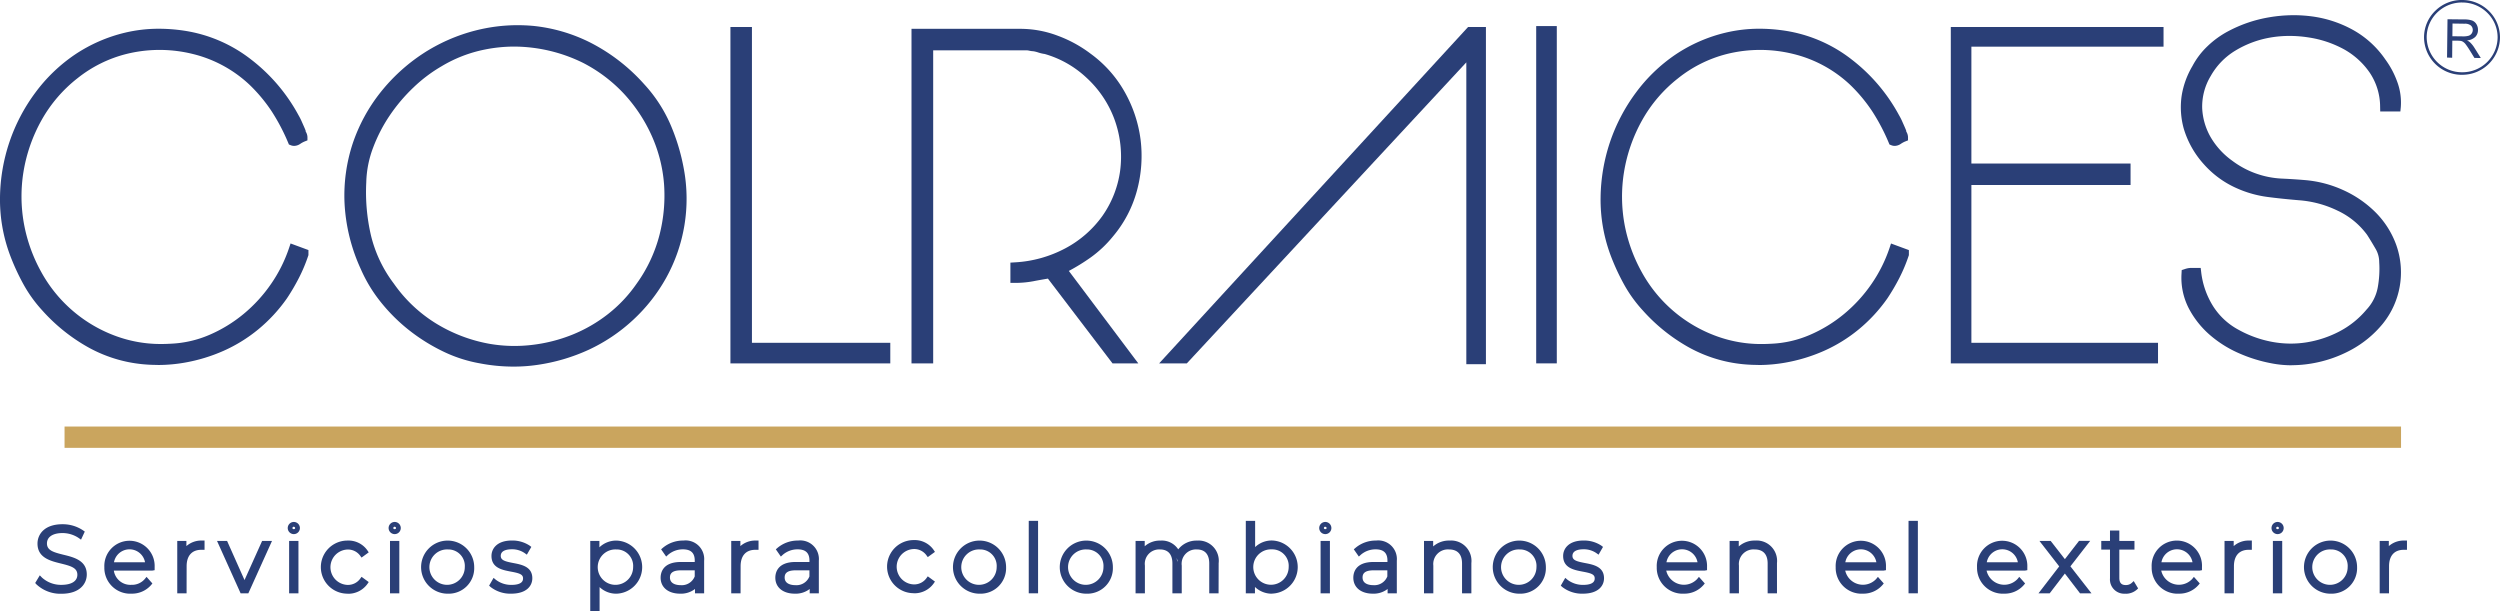 <svg xmlns="http://www.w3.org/2000/svg" xmlns:xlink="http://www.w3.org/1999/xlink" width="151.675" height="37.07" viewBox="0 0 151.675 37.07">
  <defs>
    <clipPath id="clip-path">
      <rect id="Rectángulo_285" data-name="Rectángulo 285" width="151.675" height="37.07" fill="none"/>
    </clipPath>
  </defs>
  <g id="Grupo_273" data-name="Grupo 273" clip-path="url(#clip-path)">
    <path id="Trazado_297" data-name="Trazado 297" d="M9.564,22.25c-.29,0-.584-.013-.877-.04a8.46,8.46,0,0,1-3.379-1.054,10.831,10.831,0,0,1-2.751-2.221,8.205,8.205,0,0,1-1.14-1.588,13.607,13.607,0,0,1-.812-1.767A9.643,9.643,0,0,1,0,12.086,10.964,10.964,0,0,1,.575,8.721a10.848,10.848,0,0,1,1.561-2.98,9.853,9.853,0,0,1,2.4-2.313A9.329,9.329,0,0,1,7.6,2.089a8.8,8.8,0,0,1,2.042-.235,10.377,10.377,0,0,1,1.541.119A8.71,8.71,0,0,1,15.25,3.732,10.641,10.641,0,0,1,18.111,7.1a3.643,3.643,0,0,1,.209.417c.095.212.162.363.2.459l.021.052V8.07a.473.473,0,0,0,.025.055.677.677,0,0,1,.087.3v.2l-.182.073a1.486,1.486,0,0,0-.255.14.673.673,0,0,1-.371.123.549.549,0,0,1-.205-.04l-.112-.045-.046-.111a12.074,12.074,0,0,0-.994-1.892,9.508,9.508,0,0,0-1.367-1.637,7.67,7.67,0,0,0-3.477-1.864,8.367,8.367,0,0,0-3.977.013A7.815,7.815,0,0,0,4.7,4.858,8.494,8.494,0,0,0,2.525,7.393a9.574,9.574,0,0,0-1.1,3.139A9.33,9.33,0,0,0,1.456,13.7,9.542,9.542,0,0,0,2.5,16.607a8.485,8.485,0,0,0,4.587,3.912,7.857,7.857,0,0,0,2.709.461c.189,0,.383-.007.577-.018a6.629,6.629,0,0,0,2.33-.535,8.534,8.534,0,0,0,2.091-1.281,8.923,8.923,0,0,0,1.661-1.824,8.682,8.682,0,0,0,1.079-2.158l.095-.283,1.084.4v.306l-.015.045a9.6,9.6,0,0,1-.561,1.336,12.506,12.506,0,0,1-.728,1.242,9.485,9.485,0,0,1-1.73,1.875,9.169,9.169,0,0,1-2.117,1.31,10.138,10.138,0,0,1-2.368.718,9.422,9.422,0,0,1-1.626.141" transform="translate(0 -0.11)" fill="#2a3f77"/>
    <path id="Trazado_298" data-name="Trazado 298" d="M32.471,22.338a10.817,10.817,0,0,1-2.05-.2,8.452,8.452,0,0,1-2.247-.735,11.175,11.175,0,0,1-2.032-1.273,10.633,10.633,0,0,1-1.706-1.692,8.835,8.835,0,0,1-1.225-2.018,10.875,10.875,0,0,1-.986-4,10.11,10.11,0,0,1,.5-3.631,10.246,10.246,0,0,1,1.679-3.085A10.981,10.981,0,0,1,26.97,3.356a10.672,10.672,0,0,1,3.183-1.405,10.343,10.343,0,0,1,2.567-.327c.3,0,.614.014.92.04a9.9,9.9,0,0,1,3.506,1.02A11.186,11.186,0,0,1,40.4,5.2a8.724,8.724,0,0,1,1.586,2.422,12.376,12.376,0,0,1,.828,2.742,9.906,9.906,0,0,1-1.078,6.593A10.274,10.274,0,0,1,39.738,19.5a10.4,10.4,0,0,1-2.682,1.808,11.3,11.3,0,0,1-3.163.93,9.922,9.922,0,0,1-1.421.1m.046-19.416a9.072,9.072,0,0,0-1.788.181,8.218,8.218,0,0,0-2.614,1.011A8.957,8.957,0,0,0,26.41,5.4a10.323,10.323,0,0,0-1.438,1.694,9.435,9.435,0,0,0-1.014,1.962,6.341,6.341,0,0,0-.414,2.094,11.623,11.623,0,0,0,.285,3.232A7.9,7.9,0,0,0,25.215,17.3a8.674,8.674,0,0,0,2.528,2.4,9.373,9.373,0,0,0,3.287,1.257,8.934,8.934,0,0,0,2.55.067,9.509,9.509,0,0,0,2.463-.622,8.927,8.927,0,0,0,2.174-1.257,8.385,8.385,0,0,0,1.725-1.833,8.81,8.81,0,0,0,1.394-2.973,9.622,9.622,0,0,0,.271-3.1,8.794,8.794,0,0,0-.756-2.929,9.423,9.423,0,0,0-1.677-2.529A9.059,9.059,0,0,0,36.7,3.912a9.53,9.53,0,0,0-4.183-.99" transform="translate(-1.322 -0.096)" fill="#2a3f77"/>
    <path id="Trazado_299" data-name="Trazado 299" d="M47.118,22.149V1.741h1.305V20.9h8.394v1.25Z" transform="translate(-2.803 -0.103)" fill="#2a3f77"/>
    <path id="Trazado_300" data-name="Trazado 300" d="M70.995,22.156l-3.919-5.143c-.286.049-.584.1-.889.16a5.951,5.951,0,0,1-1.1.1H64.8V16.044l.272-.017a7.35,7.35,0,0,0,3.073-.858,6.523,6.523,0,0,0,2.231-1.95,6.232,6.232,0,0,0,1.079-2.732,6.6,6.6,0,0,0-.363-3.193A6.453,6.453,0,0,0,69.421,4.83,6.19,6.19,0,0,0,66.88,3.385a2.1,2.1,0,0,1-.4-.094A1.878,1.878,0,0,0,66.2,3.22h0a1.392,1.392,0,0,1-.246-.033,1.142,1.142,0,0,0-.139-.023h-5.7V22.156H58.8V1.859h6.62a6.4,6.4,0,0,1,2.264.423,7.724,7.724,0,0,1,1.984,1.087A7.281,7.281,0,0,1,71.74,5.7,7.919,7.919,0,0,1,72.7,8.6a8.042,8.042,0,0,1-.216,3.052,7.191,7.191,0,0,1-1.452,2.79,6.946,6.946,0,0,1-1.366,1.291,11.982,11.982,0,0,1-1.321.814l4.216,5.612Z" transform="translate(-3.499 -0.11)" fill="#2a3f77"/>
    <path id="Trazado_301" data-name="Trazado 301" d="M93.411,22.2V3.886L76.454,22.149h-1.68L93.518,1.74H94.6V22.2Z" transform="translate(-4.449 -0.103)" fill="#2a3f77"/>
    <rect id="Rectángulo_282" data-name="Rectángulo 282" width="1.25" height="20.464" transform="translate(93.201 1.582)" fill="#2a3f77"/>
    <path id="Trazado_302" data-name="Trazado 302" d="M112.81,22.25c-.29,0-.585-.013-.877-.04a8.46,8.46,0,0,1-3.379-1.054,10.831,10.831,0,0,1-2.751-2.221,8.166,8.166,0,0,1-1.14-1.588,13.559,13.559,0,0,1-.812-1.767,9.664,9.664,0,0,1-.6-3.495,10.993,10.993,0,0,1,.574-3.365,10.873,10.873,0,0,1,1.561-2.98,9.854,9.854,0,0,1,2.4-2.313,9.329,9.329,0,0,1,3.065-1.339,8.8,8.8,0,0,1,2.042-.235,10.377,10.377,0,0,1,1.541.119A8.71,8.71,0,0,1,118.5,3.732a10.633,10.633,0,0,1,2.86,3.372,3.642,3.642,0,0,1,.21.418c.095.211.162.363.2.459l.021.052V8.07a.606.606,0,0,0,.024.055.661.661,0,0,1,.087.3v.2l-.182.073a1.486,1.486,0,0,0-.255.14.673.673,0,0,1-.371.123.549.549,0,0,1-.205-.04l-.112-.045-.046-.111a12.073,12.073,0,0,0-.994-1.892,9.5,9.5,0,0,0-1.367-1.637,7.678,7.678,0,0,0-3.477-1.864,8.367,8.367,0,0,0-3.977.013,7.815,7.815,0,0,0-2.97,1.479,8.494,8.494,0,0,0-2.172,2.535,9.574,9.574,0,0,0-1.1,3.139A9.354,9.354,0,0,0,104.7,13.7a9.568,9.568,0,0,0,1.042,2.909,8.485,8.485,0,0,0,4.587,3.912,7.857,7.857,0,0,0,2.709.461c.189,0,.383-.007.577-.018a6.629,6.629,0,0,0,2.33-.535,8.51,8.51,0,0,0,2.09-1.281,8.9,8.9,0,0,0,1.662-1.824,8.735,8.735,0,0,0,1.08-2.158l.094-.283,1.084.4v.306l-.015.045a9.671,9.671,0,0,1-.561,1.336,12.617,12.617,0,0,1-.728,1.242,9.49,9.49,0,0,1-1.731,1.875,9.175,9.175,0,0,1-2.116,1.31,10.138,10.138,0,0,1-2.368.718,9.422,9.422,0,0,1-1.626.141" transform="translate(-6.143 -0.11)" fill="#2a3f77"/>
    <path id="Trazado_303" data-name="Trazado 303" d="M125.842,22.149V1.741h12.907V2.934H127.091v7.089h9.657v1.305h-9.657V20.9h11.323v1.25Z" transform="translate(-7.487 -0.103)" fill="#2a3f77"/>
    <path id="Trazado_304" data-name="Trazado 304" d="M147.41,22.219a6.342,6.342,0,0,1-1.238-.12,8.907,8.907,0,0,1-1.941-.6,6.9,6.9,0,0,1-1.79-1.121,5.532,5.532,0,0,1-1.28-1.618,4.049,4.049,0,0,1-.437-2.115l.01-.2.188-.062a1.244,1.244,0,0,1,.4-.071h.564l.03.256a4.971,4.971,0,0,0,.7,2.03,4.14,4.14,0,0,0,1.553,1.46,6.726,6.726,0,0,0,2.019.735,6.221,6.221,0,0,0,1.166.111,6.1,6.1,0,0,0,.925-.071,6.546,6.546,0,0,0,2-.655,5.407,5.407,0,0,0,1.668-1.337,2.678,2.678,0,0,0,.676-1.317,6.27,6.27,0,0,0,.093-1.573v-.019a1.584,1.584,0,0,0-.226-.79c-.174-.3-.345-.583-.509-.838a4.675,4.675,0,0,0-1.8-1.471,6.435,6.435,0,0,0-2.348-.627c-.68-.057-1.318-.123-1.9-.2a6.721,6.721,0,0,1-1.851-.524,5.784,5.784,0,0,1-2.011-1.467,5.6,5.6,0,0,1-1.219-2.175,4.851,4.851,0,0,1-.119-1.982,5.093,5.093,0,0,1,.65-1.788,4.656,4.656,0,0,1,.929-1.221,5.533,5.533,0,0,1,1.25-.9,8.137,8.137,0,0,1,2.455-.837,8.827,8.827,0,0,1,1.508-.132,8.375,8.375,0,0,1,1.118.074,7.059,7.059,0,0,1,2.473.814,5.772,5.772,0,0,1,1.968,1.791,5.313,5.313,0,0,1,.716,1.333,3.632,3.632,0,0,1,.227,1.559L154,6.821h-1.222l-.006-.283a3.728,3.728,0,0,0-.632-2.073,4.615,4.615,0,0,0-1.562-1.417,6.49,6.49,0,0,0-2.149-.719,7.367,7.367,0,0,0-1.14-.091,6.794,6.794,0,0,0-1.191.1,6.1,6.1,0,0,0-2.1.785,4.2,4.2,0,0,0-1.5,1.54,3.592,3.592,0,0,0-.521,1.961,3.9,3.9,0,0,0,.519,1.766,4.648,4.648,0,0,0,1.3,1.417,5.428,5.428,0,0,0,3.048,1.088c.42.019.861.047,1.308.084a6.971,6.971,0,0,1,2.354.6,6.646,6.646,0,0,1,1.983,1.356,5.393,5.393,0,0,1,1.267,2,4.963,4.963,0,0,1-.829,4.772,6.455,6.455,0,0,1-1.913,1.577,7.683,7.683,0,0,1-2.391.826,7.262,7.262,0,0,1-1.21.105" transform="translate(-8.37 -0.058)" fill="#2a3f77"/>
    <path id="Trazado_305" data-name="Trazado 305" d="M110.48,27.515H4.164v1.293H145.919V27.515Z" transform="translate(-0.248 -1.637)" fill="#caa55e"/>
    <path id="Trazado_306" data-name="Trazado 306" d="M158.674,4.539h-.025a2.292,2.292,0,0,1-2.279-2.294,2.242,2.242,0,0,1,.694-1.6A2.277,2.277,0,0,1,158.7,0a2.3,2.3,0,0,1,1.621.682,2.239,2.239,0,0,1,.657,1.612,2.29,2.29,0,0,1-2.3,2.244m0-4.387a2.149,2.149,0,0,0-1.5.6,2.094,2.094,0,0,0-.647,1.491,2.142,2.142,0,0,0,2.128,2.142h.024a2.138,2.138,0,0,0,2.151-2.094,2.086,2.086,0,0,0-.613-1.5A2.155,2.155,0,0,0,158.7.152h-.027" transform="translate(-9.304 0)" fill="#2a3f77"/>
    <path id="Trazado_307" data-name="Trazado 307" d="M157.854,3.566l.028-2.324,1.031.011a1.39,1.39,0,0,1,.471.069.528.528,0,0,1,.256.225.647.647,0,0,1,.091.352.583.583,0,0,1-.166.416.82.82,0,0,1-.5.212.783.783,0,0,1,.185.116,1.722,1.722,0,0,1,.253.312l.4.639-.388-.006-.3-.487c-.089-.142-.162-.248-.22-.324a.6.6,0,0,0-.155-.155.384.384,0,0,0-.14-.064,1.481,1.481,0,0,0-.169-.015l-.357,0-.009,1.035Zm.324-1.293.659.008a1.1,1.1,0,0,0,.332-.04.366.366,0,0,0,.183-.14.386.386,0,0,0,.063-.208.358.358,0,0,0-.117-.273.559.559,0,0,0-.377-.107l-.735-.011Z" transform="translate(-9.392 -0.074)" fill="#2a3f77"/>
    <path id="Trazado_308" data-name="Trazado 308" d="M3.86,38.035a2.124,2.124,0,0,1-1.518-.573l-.072-.08.28-.465.131.136a1.716,1.716,0,0,0,1.174.442c.619,0,.973-.223.973-.613,0-.417-.382-.53-1.005-.683S2.41,35.855,2.41,34.991c0-.542.4-1.174,1.517-1.174a2.209,2.209,0,0,1,1.252.375l.1.071-.228.49-.141-.1a1.761,1.761,0,0,0-.98-.3c-.593,0-.946.235-.946.63,0,.419.386.534,1.013.688S5.4,36.017,5.4,36.866c0,.54-.4,1.169-1.54,1.169" transform="translate(-0.135 -2.012)" fill="#2a3f77"/>
    <path id="Trazado_309" data-name="Trazado 309" d="M8.364,38.093a1.569,1.569,0,0,1-1.633-1.611,1.527,1.527,0,1,1,3.051-.011c0,.015,0,.032,0,.05v.145l-.147.027H7.307a1.012,1.012,0,0,0,1.063.862,1.019,1.019,0,0,0,.813-.351l.108-.132.355.4-.078.095a1.535,1.535,0,0,1-1.2.524M7.317,36.188H9.2a.958.958,0,0,0-1.885,0" transform="translate(-0.4 -2.074)" fill="#2a3f77"/>
    <path id="Trazado_310" data-name="Trazado 310" d="M12,38.071h-.566V34.893h.555v.313a1.36,1.36,0,0,1,.956-.336h.145v.561h-.145a.462.462,0,0,1-.051,0h0c-.572,0-.891.362-.891.994Z" transform="translate(-0.68 -2.074)" fill="#2a3f77"/>
    <path id="Trazado_311" data-name="Trazado 311" d="M15.9,38.072h-.469L14,34.894h.61l1.058,2.375,1.068-2.375h.6Z" transform="translate(-0.833 -2.076)" fill="#2a3f77"/>
    <path id="Trazado_312" data-name="Trazado 312" d="M19.211,38h-.566V34.821h.566Zm-.283-3.592a.369.369,0,1,1,.371-.371.369.369,0,0,1-.371.371m0-.449a.083.083,0,0,0-.082.082c0,.087.164.088.164,0a.079.079,0,0,0-.082-.077" transform="translate(-1.104 -2.003)" fill="#2a3f77"/>
    <path id="Trazado_313" data-name="Trazado 313" d="M22.309,38.092a1.611,1.611,0,0,1,0-3.222,1.4,1.4,0,0,1,1.216.6l.077.116-.435.317-.086-.118a.916.916,0,0,0-.773-.371,1.074,1.074,0,0,0,0,2.146.916.916,0,0,0,.773-.372l.086-.119.435.318-.079.116a1.431,1.431,0,0,1-1.215.594" transform="translate(-1.232 -2.074)" fill="#2a3f77"/>
    <path id="Trazado_314" data-name="Trazado 314" d="M25.718,38h-.566V34.821h.566Zm-.283-3.592a.369.369,0,1,1,.371-.371.369.369,0,0,1-.371.371m0-.449a.083.083,0,0,0-.082.082c0,.087.164.088.164,0a.079.079,0,0,0-.082-.077" transform="translate(-1.491 -2.003)" fill="#2a3f77"/>
    <path id="Trazado_315" data-name="Trazado 315" d="M28.8,38.093a1.611,1.611,0,1,1,1.589-1.611A1.548,1.548,0,0,1,28.8,38.093m0-2.684a1.074,1.074,0,1,0,1.018,1.073A1,1,0,0,0,28.8,35.409" transform="translate(-1.619 -2.074)" fill="#2a3f77"/>
    <path id="Trazado_316" data-name="Trazado 316" d="M32.892,38.092a1.944,1.944,0,0,1-1.256-.409l-.085-.079.271-.471.134.112a1.526,1.526,0,0,0,.946.314c.708,0,.708-.3.708-.4,0-.243-.234-.313-.734-.405-.526-.1-1.181-.221-1.181-.951,0-.432.324-.936,1.24-.936a1.9,1.9,0,0,1,1.078.311l.1.077-.272.471-.131-.094a1.332,1.332,0,0,0-.783-.233c-.249,0-.669.052-.669.4,0,.261.242.335.756.433s1.159.22,1.159.924c0,.452-.337.936-1.284.936" transform="translate(-1.877 -2.074)" fill="#2a3f77"/>
    <path id="Trazado_317" data-name="Trazado 317" d="M38.642,39.145h-.566V34.893h.555v.387a1.471,1.471,0,0,1,1.04-.409,1.612,1.612,0,0,1,0,3.222,1.459,1.459,0,0,1-1.029-.4Zm1.012-3.736a1.074,1.074,0,1,0,1.023,1.073,1,1,0,0,0-1.023-1.073" transform="translate(-2.265 -2.074)" fill="#2a3f77"/>
    <path id="Trazado_318" data-name="Trazado 318" d="M43.8,38.092c-.72,0-1.185-.38-1.185-.969,0-.287.118-.953,1.224-.953h.846v-.087c0-.458-.233-.68-.713-.68a1.367,1.367,0,0,0-.9.327l-.121.111-.306-.44.1-.086a1.907,1.907,0,0,1,1.253-.446,1.129,1.129,0,0,1,1.257,1.224v1.977h-.555v-.262a1.392,1.392,0,0,1-.9.284m.044-1.416c-.594,0-.663.249-.663.436,0,.419.46.464.657.464a.842.842,0,0,0,.846-.531v-.369Z" transform="translate(-2.535 -2.074)" fill="#2a3f77"/>
    <path id="Trazado_319" data-name="Trazado 319" d="M47.737,38.071h-.566V34.893h.555v.313a1.36,1.36,0,0,1,.956-.336h.145v.561h-.145a.462.462,0,0,1-.051,0h0c-.572,0-.891.362-.891.994Z" transform="translate(-2.807 -2.074)" fill="#2a3f77"/>
    <path id="Trazado_320" data-name="Trazado 320" d="M51.2,38.092c-.72,0-1.185-.38-1.185-.969,0-.287.119-.953,1.224-.953h.846v-.087c0-.458-.233-.68-.713-.68a1.367,1.367,0,0,0-.9.327l-.121.111-.306-.44.1-.086a1.907,1.907,0,0,1,1.253-.446,1.129,1.129,0,0,1,1.257,1.224v1.977h-.555v-.262a1.392,1.392,0,0,1-.9.284m.044-1.416c-.594,0-.663.249-.663.436,0,.419.46.464.657.464a.842.842,0,0,0,.846-.531v-.369Z" transform="translate(-2.976 -2.074)" fill="#2a3f77"/>
    <path id="Trazado_321" data-name="Trazado 321" d="M63.115,38.093A1.611,1.611,0,1,1,64.7,36.482a1.548,1.548,0,0,1-1.589,1.611m0-2.684a1.074,1.074,0,1,0,1.018,1.073,1,1,0,0,0-1.018-1.073" transform="translate(-3.661 -2.074)" fill="#2a3f77"/>
    <rect id="Rectángulo_283" data-name="Rectángulo 283" width="0.566" height="4.396" transform="translate(62.414 31.6)" fill="#2a3f77"/>
    <path id="Trazado_322" data-name="Trazado 322" d="M70,38.093a1.611,1.611,0,1,1,1.589-1.611A1.548,1.548,0,0,1,70,38.093m0-2.684a1.074,1.074,0,1,0,1.018,1.073A1,1,0,0,0,70,35.409" transform="translate(-4.071 -2.074)" fill="#2a3f77"/>
    <path id="Trazado_323" data-name="Trazado 323" d="M78.289,38.071h-.566V36.26c0-.388-.132-.851-.757-.851a.87.87,0,0,0-.912.979v1.683h-.566V36.26c0-.388-.132-.851-.757-.851a.87.87,0,0,0-.912.979v1.683h-.566V34.893h.555v.323a1.387,1.387,0,0,1,.962-.345,1.186,1.186,0,0,1,1.071.533,1.408,1.408,0,0,1,1.153-.533,1.225,1.225,0,0,1,1.3,1.368Zm-2.546-2.15a1.562,1.562,0,0,1,.032.266c0-.04.01-.079.018-.118Z" transform="translate(-4.358 -2.074)" fill="#2a3f77"/>
    <path id="Trazado_324" data-name="Trazado 324" d="M81.959,38.018a1.471,1.471,0,0,1-1.04-.409v.387h-.555V33.6h.566v1.591a1.455,1.455,0,0,1,1.029-.4,1.612,1.612,0,0,1,0,3.222m-.017-2.684a1.074,1.074,0,1,0,1.023,1.073,1,1,0,0,0-1.023-1.073" transform="translate(-4.781 -1.999)" fill="#2a3f77"/>
    <path id="Trazado_325" data-name="Trazado 325" d="M85.749,38h-.566V34.821h.566Zm-.283-3.592a.369.369,0,1,1,.372-.371.369.369,0,0,1-.372.371m0-.449a.083.083,0,0,0-.082.082c0,.087.164.088.164,0a.079.079,0,0,0-.082-.077" transform="translate(-5.063 -2.003)" fill="#2a3f77"/>
    <path id="Trazado_326" data-name="Trazado 326" d="M88.485,38.092c-.72,0-1.185-.38-1.185-.969,0-.287.119-.953,1.224-.953h.846v-.087c0-.458-.232-.68-.713-.68a1.363,1.363,0,0,0-.9.327l-.122.111-.306-.44.1-.086a1.907,1.907,0,0,1,1.253-.446,1.129,1.129,0,0,1,1.257,1.224v1.977H89.38v-.262a1.392,1.392,0,0,1-.9.284m.044-1.416c-.594,0-.663.249-.663.436,0,.419.46.464.657.464a.842.842,0,0,0,.846-.531v-.369Z" transform="translate(-5.194 -2.074)" fill="#2a3f77"/>
    <path id="Trazado_327" data-name="Trazado 327" d="M94.733,38.071h-.566V36.26c0-.557-.273-.851-.79-.851a.887.887,0,0,0-.952.978v1.683h-.566V34.893h.556v.333a1.447,1.447,0,0,1,1-.356,1.235,1.235,0,0,1,1.318,1.367Z" transform="translate(-5.465 -2.074)" fill="#2a3f77"/>
    <path id="Trazado_328" data-name="Trazado 328" d="M97.931,38.093a1.611,1.611,0,1,1,1.589-1.611,1.548,1.548,0,0,1-1.589,1.611m0-2.684a1.074,1.074,0,1,0,1.018,1.073,1,1,0,0,0-1.018-1.073" transform="translate(-5.732 -2.074)" fill="#2a3f77"/>
    <path id="Trazado_329" data-name="Trazado 329" d="M102.024,38.092a1.943,1.943,0,0,1-1.255-.409l-.085-.079.271-.471.133.112a1.534,1.534,0,0,0,.947.314c.707,0,.707-.3.707-.4,0-.243-.234-.313-.733-.405-.527-.1-1.182-.221-1.182-.951,0-.432.325-.936,1.241-.936a1.9,1.9,0,0,1,1.078.311l.1.077-.271.471-.131-.094a1.334,1.334,0,0,0-.783-.233c-.249,0-.669.052-.669.4,0,.261.242.335.755.433s1.16.22,1.16.924c0,.452-.338.936-1.285.936" transform="translate(-5.991 -2.074)" fill="#2a3f77"/>
    <path id="Trazado_330" data-name="Trazado 330" d="M108.507,38.093a1.569,1.569,0,0,1-1.633-1.611,1.527,1.527,0,1,1,3.051-.011c0,.015,0,.032,0,.05v.145l-.147.027H107.45a1.1,1.1,0,0,0,1.875.511l.108-.132.355.4-.079.095a1.532,1.532,0,0,1-1.2.524m-1.047-1.905h1.885a.958.958,0,0,0-1.885,0" transform="translate(-6.359 -2.074)" fill="#2a3f77"/>
    <path id="Trazado_331" data-name="Trazado 331" d="M114.448,38.071h-.567V36.26c0-.557-.273-.851-.789-.851a.887.887,0,0,0-.953.978v1.683h-.566V34.893h.556v.333a1.45,1.45,0,0,1,1-.356,1.235,1.235,0,0,1,1.318,1.367Z" transform="translate(-6.638 -2.074)" fill="#2a3f77"/>
    <path id="Trazado_332" data-name="Trazado 332" d="M120.049,38.093a1.569,1.569,0,0,1-1.633-1.611,1.527,1.527,0,1,1,3.051-.011c0,.015,0,.032,0,.05v.145l-.147.027h-2.325a1.1,1.1,0,0,0,1.875.511l.108-.132.355.4-.079.095a1.532,1.532,0,0,1-1.2.524M119,36.188h1.885a.958.958,0,0,0-1.885,0" transform="translate(-7.045 -2.074)" fill="#2a3f77"/>
    <rect id="Rectángulo_284" data-name="Rectángulo 284" width="0.566" height="4.396" transform="translate(115.791 31.6)" fill="#2a3f77"/>
    <path id="Trazado_333" data-name="Trazado 333" d="M129.168,38.093a1.569,1.569,0,0,1-1.633-1.611,1.527,1.527,0,1,1,3.051-.011.5.5,0,0,1,0,.05v.145l-.147.027h-2.325a1.1,1.1,0,0,0,1.875.511l.108-.132.355.4-.079.095a1.532,1.532,0,0,1-1.2.524m-1.047-1.905h1.885a.958.958,0,0,0-1.885,0" transform="translate(-7.588 -2.074)" fill="#2a3f77"/>
    <path id="Trazado_334" data-name="Trazado 334" d="M134.713,38.072h-.694l-.92-1.2-.92,1.2h-.68l1.257-1.633-1.2-1.545h.682L133.1,36l.859-1.109h.676l-1.2,1.544Z" transform="translate(-7.824 -2.076)" fill="#2a3f77"/>
    <path id="Trazado_335" data-name="Trazado 335" d="M137.01,38.054a.864.864,0,0,1-.932-.93V35.381h-.529v-.528h.529v-.631h.567v.631h.918v.528h-.918V37.1c0,.387.223.431.391.431a.525.525,0,0,0,.353-.122l.129-.119.267.444-.084.08a1.015,1.015,0,0,1-.691.245" transform="translate(-8.065 -2.036)" fill="#2a3f77"/>
    <path id="Trazado_336" data-name="Trazado 336" d="M140.434,38.093a1.57,1.57,0,0,1-1.634-1.611,1.528,1.528,0,1,1,3.052-.011c0,.015,0,.032,0,.051v.145l-.147.026h-2.325a1.1,1.1,0,0,0,1.875.511l.107-.132.356.4-.079.095a1.532,1.532,0,0,1-1.2.524m-1.047-1.905h1.885a.958.958,0,0,0-1.885,0" transform="translate(-8.258 -2.074)" fill="#2a3f77"/>
    <path id="Trazado_337" data-name="Trazado 337" d="M144.067,38.071H143.5V34.893h.556v.313a1.356,1.356,0,0,1,.956-.336h.145v.561h-.145a.463.463,0,0,1-.05,0h0c-.572,0-.891.362-.891.994Z" transform="translate(-8.538 -2.074)" fill="#2a3f77"/>
    <path id="Trazado_338" data-name="Trazado 338" d="M147.18,38h-.566V34.821h.566Zm-.283-3.592a.369.369,0,1,1,.372-.371.369.369,0,0,1-.372.371m0-.449a.083.083,0,0,0-.082.082c0,.087.164.088.164,0a.079.079,0,0,0-.082-.077" transform="translate(-8.718 -2.003)" fill="#2a3f77"/>
    <path id="Trazado_339" data-name="Trazado 339" d="M150.261,38.093a1.611,1.611,0,1,1,1.589-1.611,1.548,1.548,0,0,1-1.589,1.611m0-2.684a1.074,1.074,0,1,0,1.018,1.073,1,1,0,0,0-1.018-1.073" transform="translate(-8.846 -2.074)" fill="#2a3f77"/>
    <path id="Trazado_340" data-name="Trazado 340" d="M154.074,38.071h-.566V34.893h.555v.313a1.36,1.36,0,0,1,.956-.336h.145v.561h-.145a.462.462,0,0,1-.051,0h0c-.572,0-.891.362-.891.994Z" transform="translate(-9.133 -2.074)" fill="#2a3f77"/>
    <path id="Trazado_341" data-name="Trazado 341" d="M58.835,38.061a1.611,1.611,0,0,1,0-3.222,1.4,1.4,0,0,1,1.216.6l.077.116-.435.317-.086-.118a.916.916,0,0,0-.773-.372,1.074,1.074,0,0,0,0,2.146.916.916,0,0,0,.773-.371l.086-.119.435.318-.079.116a1.431,1.431,0,0,1-1.215.594" transform="translate(-3.405 -2.072)" fill="#2a3f77"/>
  </g>
</svg>
